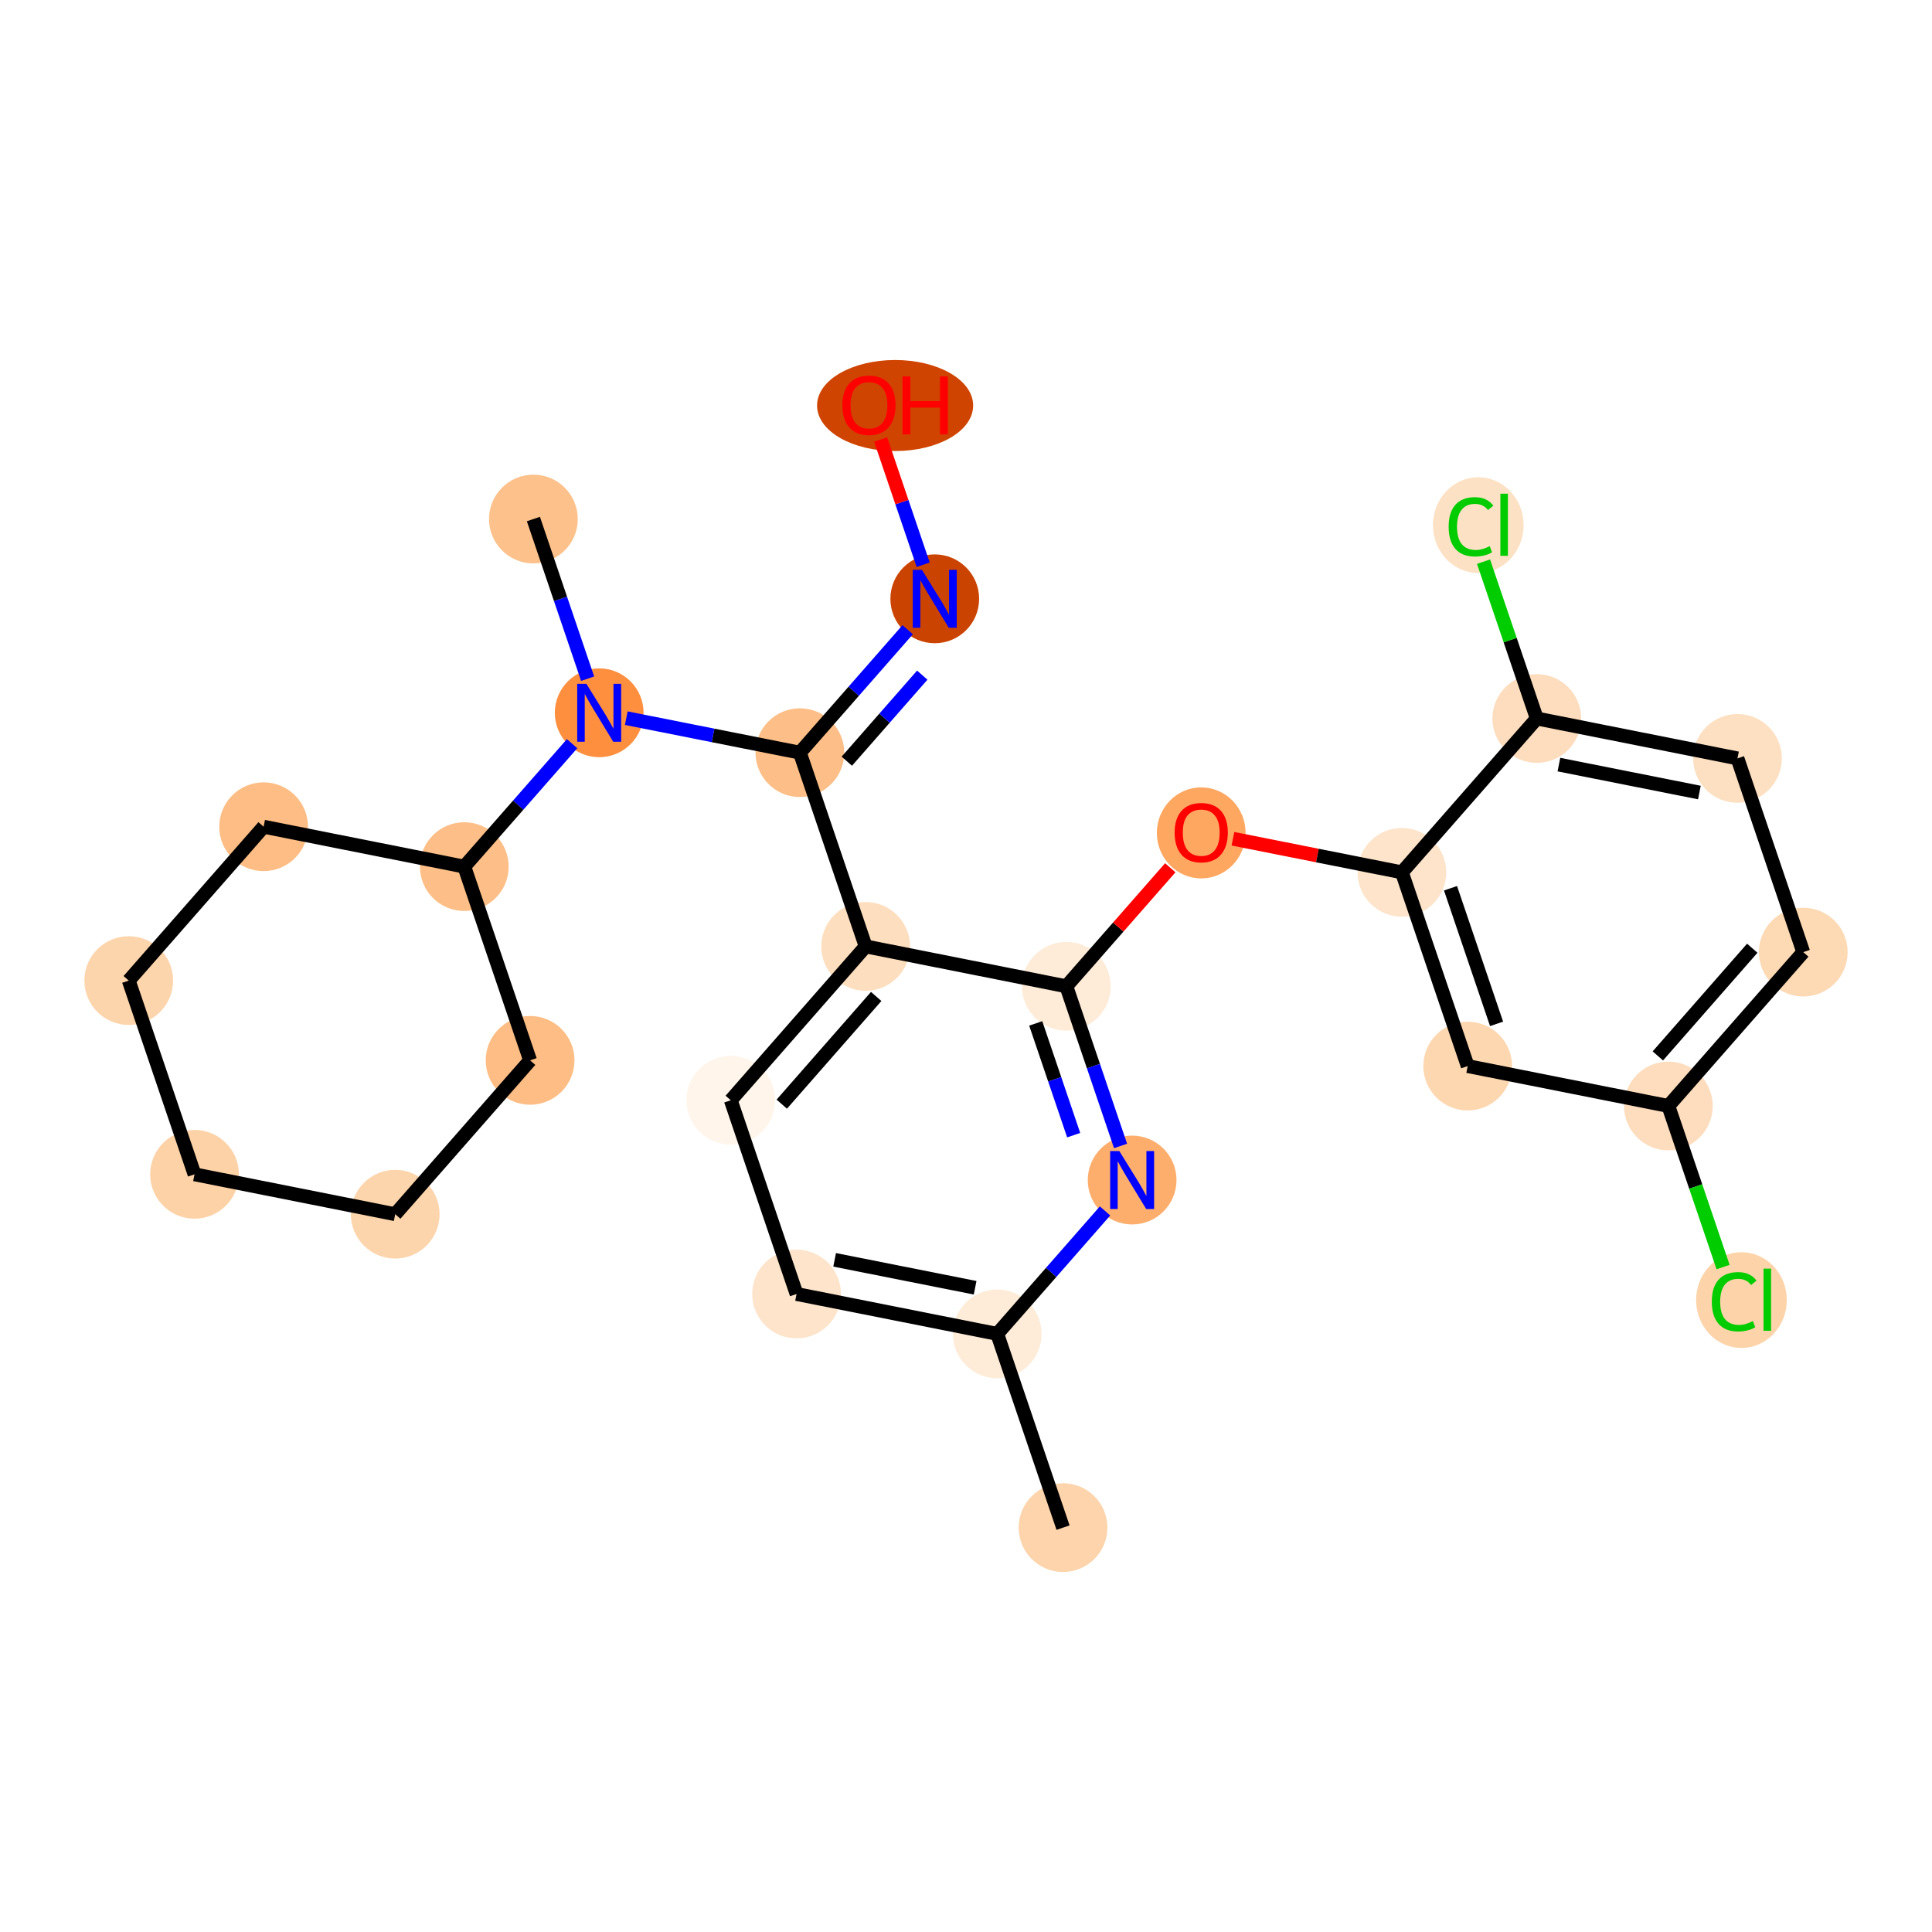 <?xml version='1.0' encoding='iso-8859-1'?>
<svg version='1.1' baseProfile='full'
              xmlns='http://www.w3.org/2000/svg'
                      xmlns:rdkit='http://www.rdkit.org/xml'
                      xmlns:xlink='http://www.w3.org/1999/xlink'
                  xml:space='preserve'
width='280px' height='280px' viewBox='0 0 280 280'>
<!-- END OF HEADER -->
<rect style='opacity:1.0;fill:#FFFFFF;stroke:none' width='280' height='280' x='0' y='0'> </rect>
<ellipse cx='154.063' cy='221.394' rx='5.931' ry='5.931'  style='fill:#FDD4AB;fill-rule:evenodd;stroke:#FDD4AB;stroke-width:1.0px;stroke-linecap:butt;stroke-linejoin:miter;stroke-opacity:1' />
<ellipse cx='144.528' cy='193.316' rx='5.931' ry='5.931'  style='fill:#FEECD9;fill-rule:evenodd;stroke:#FEECD9;stroke-width:1.0px;stroke-linecap:butt;stroke-linejoin:miter;stroke-opacity:1' />
<ellipse cx='115.444' cy='187.535' rx='5.931' ry='5.931'  style='fill:#FDE4CB;fill-rule:evenodd;stroke:#FDE4CB;stroke-width:1.0px;stroke-linecap:butt;stroke-linejoin:miter;stroke-opacity:1' />
<ellipse cx='105.909' cy='159.457' rx='5.931' ry='5.931'  style='fill:#FFF5EB;fill-rule:evenodd;stroke:#FFF5EB;stroke-width:1.0px;stroke-linecap:butt;stroke-linejoin:miter;stroke-opacity:1' />
<ellipse cx='125.458' cy='137.16' rx='5.931' ry='5.931'  style='fill:#FDDEBE;fill-rule:evenodd;stroke:#FDDEBE;stroke-width:1.0px;stroke-linecap:butt;stroke-linejoin:miter;stroke-opacity:1' />
<ellipse cx='115.923' cy='109.082' rx='5.931' ry='5.931'  style='fill:#FDBF87;fill-rule:evenodd;stroke:#FDBF87;stroke-width:1.0px;stroke-linecap:butt;stroke-linejoin:miter;stroke-opacity:1' />
<ellipse cx='135.472' cy='86.785' rx='5.931' ry='5.938'  style='fill:#CB4301;fill-rule:evenodd;stroke:#CB4301;stroke-width:1.0px;stroke-linecap:butt;stroke-linejoin:miter;stroke-opacity:1' />
<ellipse cx='129.726' cy='58.773' rx='10.811' ry='6.097'  style='fill:#CF4401;fill-rule:evenodd;stroke:#CF4401;stroke-width:1.0px;stroke-linecap:butt;stroke-linejoin:miter;stroke-opacity:1' />
<ellipse cx='86.839' cy='103.301' rx='5.931' ry='5.938'  style='fill:#FD8F3F;fill-rule:evenodd;stroke:#FD8F3F;stroke-width:1.0px;stroke-linecap:butt;stroke-linejoin:miter;stroke-opacity:1' />
<ellipse cx='77.304' cy='75.223' rx='5.931' ry='5.931'  style='fill:#FDC18B;fill-rule:evenodd;stroke:#FDC18B;stroke-width:1.0px;stroke-linecap:butt;stroke-linejoin:miter;stroke-opacity:1' />
<ellipse cx='67.29' cy='125.597' rx='5.931' ry='5.931'  style='fill:#FDBF87;fill-rule:evenodd;stroke:#FDBF87;stroke-width:1.0px;stroke-linecap:butt;stroke-linejoin:miter;stroke-opacity:1' />
<ellipse cx='76.826' cy='153.675' rx='5.931' ry='5.931'  style='fill:#FDBD84;fill-rule:evenodd;stroke:#FDBD84;stroke-width:1.0px;stroke-linecap:butt;stroke-linejoin:miter;stroke-opacity:1' />
<ellipse cx='57.277' cy='175.972' rx='5.931' ry='5.931'  style='fill:#FDD5AC;fill-rule:evenodd;stroke:#FDD5AC;stroke-width:1.0px;stroke-linecap:butt;stroke-linejoin:miter;stroke-opacity:1' />
<ellipse cx='28.193' cy='170.191' rx='5.931' ry='5.931'  style='fill:#FDD2A7;fill-rule:evenodd;stroke:#FDD2A7;stroke-width:1.0px;stroke-linecap:butt;stroke-linejoin:miter;stroke-opacity:1' />
<ellipse cx='18.658' cy='142.113' rx='5.931' ry='5.931'  style='fill:#FDD5AC;fill-rule:evenodd;stroke:#FDD5AC;stroke-width:1.0px;stroke-linecap:butt;stroke-linejoin:miter;stroke-opacity:1' />
<ellipse cx='38.207' cy='119.816' rx='5.931' ry='5.931'  style='fill:#FDBD84;fill-rule:evenodd;stroke:#FDBD84;stroke-width:1.0px;stroke-linecap:butt;stroke-linejoin:miter;stroke-opacity:1' />
<ellipse cx='154.542' cy='142.941' rx='5.931' ry='5.931'  style='fill:#FEEBD8;fill-rule:evenodd;stroke:#FEEBD8;stroke-width:1.0px;stroke-linecap:butt;stroke-linejoin:miter;stroke-opacity:1' />
<ellipse cx='174.091' cy='120.71' rx='5.931' ry='6.097'  style='fill:#FDA761;fill-rule:evenodd;stroke:#FDA761;stroke-width:1.0px;stroke-linecap:butt;stroke-linejoin:miter;stroke-opacity:1' />
<ellipse cx='203.174' cy='126.426' rx='5.931' ry='5.931'  style='fill:#FDE4CB;fill-rule:evenodd;stroke:#FDE4CB;stroke-width:1.0px;stroke-linecap:butt;stroke-linejoin:miter;stroke-opacity:1' />
<ellipse cx='212.71' cy='154.504' rx='5.931' ry='5.931'  style='fill:#FDD7B0;fill-rule:evenodd;stroke:#FDD7B0;stroke-width:1.0px;stroke-linecap:butt;stroke-linejoin:miter;stroke-opacity:1' />
<ellipse cx='241.793' cy='160.286' rx='5.931' ry='5.931'  style='fill:#FDDDBD;fill-rule:evenodd;stroke:#FDDDBD;stroke-width:1.0px;stroke-linecap:butt;stroke-linejoin:miter;stroke-opacity:1' />
<ellipse cx='252.384' cy='188.417' rx='6.072' ry='6.441'  style='fill:#FDD3A9;fill-rule:evenodd;stroke:#FDD3A9;stroke-width:1.0px;stroke-linecap:butt;stroke-linejoin:miter;stroke-opacity:1' />
<ellipse cx='261.342' cy='137.989' rx='5.931' ry='5.931'  style='fill:#FDD9B4;fill-rule:evenodd;stroke:#FDD9B4;stroke-width:1.0px;stroke-linecap:butt;stroke-linejoin:miter;stroke-opacity:1' />
<ellipse cx='251.807' cy='109.911' rx='5.931' ry='5.931'  style='fill:#FDE0C2;fill-rule:evenodd;stroke:#FDE0C2;stroke-width:1.0px;stroke-linecap:butt;stroke-linejoin:miter;stroke-opacity:1' />
<ellipse cx='222.723' cy='104.13' rx='5.931' ry='5.931'  style='fill:#FDDDBD;fill-rule:evenodd;stroke:#FDDDBD;stroke-width:1.0px;stroke-linecap:butt;stroke-linejoin:miter;stroke-opacity:1' />
<ellipse cx='214.244' cy='76.105' rx='6.072' ry='6.441'  style='fill:#FDE1C4;fill-rule:evenodd;stroke:#FDE1C4;stroke-width:1.0px;stroke-linecap:butt;stroke-linejoin:miter;stroke-opacity:1' />
<ellipse cx='164.077' cy='171.02' rx='5.931' ry='5.938'  style='fill:#FDAE6C;fill-rule:evenodd;stroke:#FDAE6C;stroke-width:1.0px;stroke-linecap:butt;stroke-linejoin:miter;stroke-opacity:1' />
<path class='bond-0 atom-0 atom-1' d='M 154.063,221.394 L 144.528,193.316' style='fill:none;fill-rule:evenodd;stroke:#000000;stroke-width:2.0px;stroke-linecap:butt;stroke-linejoin:miter;stroke-opacity:1' />
<path class='bond-1 atom-1 atom-2' d='M 144.528,193.316 L 115.444,187.535' style='fill:none;fill-rule:evenodd;stroke:#000000;stroke-width:2.0px;stroke-linecap:butt;stroke-linejoin:miter;stroke-opacity:1' />
<path class='bond-1 atom-1 atom-2' d='M 141.322,186.632 L 120.963,182.585' style='fill:none;fill-rule:evenodd;stroke:#000000;stroke-width:2.0px;stroke-linecap:butt;stroke-linejoin:miter;stroke-opacity:1' />
<path class='bond-26 atom-26 atom-1' d='M 160.151,175.497 L 152.34,184.407' style='fill:none;fill-rule:evenodd;stroke:#0000FF;stroke-width:2.0px;stroke-linecap:butt;stroke-linejoin:miter;stroke-opacity:1' />
<path class='bond-26 atom-26 atom-1' d='M 152.34,184.407 L 144.528,193.316' style='fill:none;fill-rule:evenodd;stroke:#000000;stroke-width:2.0px;stroke-linecap:butt;stroke-linejoin:miter;stroke-opacity:1' />
<path class='bond-2 atom-2 atom-3' d='M 115.444,187.535 L 105.909,159.457' style='fill:none;fill-rule:evenodd;stroke:#000000;stroke-width:2.0px;stroke-linecap:butt;stroke-linejoin:miter;stroke-opacity:1' />
<path class='bond-3 atom-3 atom-4' d='M 105.909,159.457 L 125.458,137.16' style='fill:none;fill-rule:evenodd;stroke:#000000;stroke-width:2.0px;stroke-linecap:butt;stroke-linejoin:miter;stroke-opacity:1' />
<path class='bond-3 atom-3 atom-4' d='M 113.301,160.022 L 126.985,144.414' style='fill:none;fill-rule:evenodd;stroke:#000000;stroke-width:2.0px;stroke-linecap:butt;stroke-linejoin:miter;stroke-opacity:1' />
<path class='bond-4 atom-4 atom-5' d='M 125.458,137.16 L 115.923,109.082' style='fill:none;fill-rule:evenodd;stroke:#000000;stroke-width:2.0px;stroke-linecap:butt;stroke-linejoin:miter;stroke-opacity:1' />
<path class='bond-15 atom-4 atom-16' d='M 125.458,137.16 L 154.542,142.941' style='fill:none;fill-rule:evenodd;stroke:#000000;stroke-width:2.0px;stroke-linecap:butt;stroke-linejoin:miter;stroke-opacity:1' />
<path class='bond-5 atom-5 atom-6' d='M 115.923,109.082 L 123.734,100.173' style='fill:none;fill-rule:evenodd;stroke:#000000;stroke-width:2.0px;stroke-linecap:butt;stroke-linejoin:miter;stroke-opacity:1' />
<path class='bond-5 atom-5 atom-6' d='M 123.734,100.173 L 131.546,91.263' style='fill:none;fill-rule:evenodd;stroke:#0000FF;stroke-width:2.0px;stroke-linecap:butt;stroke-linejoin:miter;stroke-opacity:1' />
<path class='bond-5 atom-5 atom-6' d='M 122.726,110.319 L 128.194,104.082' style='fill:none;fill-rule:evenodd;stroke:#000000;stroke-width:2.0px;stroke-linecap:butt;stroke-linejoin:miter;stroke-opacity:1' />
<path class='bond-5 atom-5 atom-6' d='M 128.194,104.082 L 133.662,97.846' style='fill:none;fill-rule:evenodd;stroke:#0000FF;stroke-width:2.0px;stroke-linecap:butt;stroke-linejoin:miter;stroke-opacity:1' />
<path class='bond-7 atom-5 atom-8' d='M 115.923,109.082 L 103.344,106.582' style='fill:none;fill-rule:evenodd;stroke:#000000;stroke-width:2.0px;stroke-linecap:butt;stroke-linejoin:miter;stroke-opacity:1' />
<path class='bond-7 atom-5 atom-8' d='M 103.344,106.582 L 90.765,104.081' style='fill:none;fill-rule:evenodd;stroke:#0000FF;stroke-width:2.0px;stroke-linecap:butt;stroke-linejoin:miter;stroke-opacity:1' />
<path class='bond-6 atom-6 atom-7' d='M 133.794,81.845 L 130.712,72.77' style='fill:none;fill-rule:evenodd;stroke:#0000FF;stroke-width:2.0px;stroke-linecap:butt;stroke-linejoin:miter;stroke-opacity:1' />
<path class='bond-6 atom-6 atom-7' d='M 130.712,72.77 L 127.63,63.695' style='fill:none;fill-rule:evenodd;stroke:#FF0000;stroke-width:2.0px;stroke-linecap:butt;stroke-linejoin:miter;stroke-opacity:1' />
<path class='bond-8 atom-8 atom-9' d='M 85.162,98.361 L 81.233,86.792' style='fill:none;fill-rule:evenodd;stroke:#0000FF;stroke-width:2.0px;stroke-linecap:butt;stroke-linejoin:miter;stroke-opacity:1' />
<path class='bond-8 atom-8 atom-9' d='M 81.233,86.792 L 77.304,75.223' style='fill:none;fill-rule:evenodd;stroke:#000000;stroke-width:2.0px;stroke-linecap:butt;stroke-linejoin:miter;stroke-opacity:1' />
<path class='bond-9 atom-8 atom-10' d='M 82.913,107.779 L 75.102,116.688' style='fill:none;fill-rule:evenodd;stroke:#0000FF;stroke-width:2.0px;stroke-linecap:butt;stroke-linejoin:miter;stroke-opacity:1' />
<path class='bond-9 atom-8 atom-10' d='M 75.102,116.688 L 67.29,125.597' style='fill:none;fill-rule:evenodd;stroke:#000000;stroke-width:2.0px;stroke-linecap:butt;stroke-linejoin:miter;stroke-opacity:1' />
<path class='bond-10 atom-10 atom-11' d='M 67.29,125.597 L 76.826,153.675' style='fill:none;fill-rule:evenodd;stroke:#000000;stroke-width:2.0px;stroke-linecap:butt;stroke-linejoin:miter;stroke-opacity:1' />
<path class='bond-27 atom-15 atom-10' d='M 38.207,119.816 L 67.29,125.597' style='fill:none;fill-rule:evenodd;stroke:#000000;stroke-width:2.0px;stroke-linecap:butt;stroke-linejoin:miter;stroke-opacity:1' />
<path class='bond-11 atom-11 atom-12' d='M 76.826,153.675 L 57.277,175.972' style='fill:none;fill-rule:evenodd;stroke:#000000;stroke-width:2.0px;stroke-linecap:butt;stroke-linejoin:miter;stroke-opacity:1' />
<path class='bond-12 atom-12 atom-13' d='M 57.277,175.972 L 28.193,170.191' style='fill:none;fill-rule:evenodd;stroke:#000000;stroke-width:2.0px;stroke-linecap:butt;stroke-linejoin:miter;stroke-opacity:1' />
<path class='bond-13 atom-13 atom-14' d='M 28.193,170.191 L 18.658,142.113' style='fill:none;fill-rule:evenodd;stroke:#000000;stroke-width:2.0px;stroke-linecap:butt;stroke-linejoin:miter;stroke-opacity:1' />
<path class='bond-14 atom-14 atom-15' d='M 18.658,142.113 L 38.207,119.816' style='fill:none;fill-rule:evenodd;stroke:#000000;stroke-width:2.0px;stroke-linecap:butt;stroke-linejoin:miter;stroke-opacity:1' />
<path class='bond-16 atom-16 atom-17' d='M 154.542,142.941 L 162.073,134.352' style='fill:none;fill-rule:evenodd;stroke:#000000;stroke-width:2.0px;stroke-linecap:butt;stroke-linejoin:miter;stroke-opacity:1' />
<path class='bond-16 atom-16 atom-17' d='M 162.073,134.352 L 169.603,125.763' style='fill:none;fill-rule:evenodd;stroke:#FF0000;stroke-width:2.0px;stroke-linecap:butt;stroke-linejoin:miter;stroke-opacity:1' />
<path class='bond-25 atom-16 atom-26' d='M 154.542,142.941 L 158.471,154.51' style='fill:none;fill-rule:evenodd;stroke:#000000;stroke-width:2.0px;stroke-linecap:butt;stroke-linejoin:miter;stroke-opacity:1' />
<path class='bond-25 atom-16 atom-26' d='M 158.471,154.51 L 162.399,166.079' style='fill:none;fill-rule:evenodd;stroke:#0000FF;stroke-width:2.0px;stroke-linecap:butt;stroke-linejoin:miter;stroke-opacity:1' />
<path class='bond-25 atom-16 atom-26' d='M 150.105,148.319 L 152.855,156.417' style='fill:none;fill-rule:evenodd;stroke:#000000;stroke-width:2.0px;stroke-linecap:butt;stroke-linejoin:miter;stroke-opacity:1' />
<path class='bond-25 atom-16 atom-26' d='M 152.855,156.417 L 155.605,164.516' style='fill:none;fill-rule:evenodd;stroke:#0000FF;stroke-width:2.0px;stroke-linecap:butt;stroke-linejoin:miter;stroke-opacity:1' />
<path class='bond-17 atom-17 atom-18' d='M 178.687,121.558 L 190.931,123.992' style='fill:none;fill-rule:evenodd;stroke:#FF0000;stroke-width:2.0px;stroke-linecap:butt;stroke-linejoin:miter;stroke-opacity:1' />
<path class='bond-17 atom-17 atom-18' d='M 190.931,123.992 L 203.174,126.426' style='fill:none;fill-rule:evenodd;stroke:#000000;stroke-width:2.0px;stroke-linecap:butt;stroke-linejoin:miter;stroke-opacity:1' />
<path class='bond-18 atom-18 atom-19' d='M 203.174,126.426 L 212.71,154.504' style='fill:none;fill-rule:evenodd;stroke:#000000;stroke-width:2.0px;stroke-linecap:butt;stroke-linejoin:miter;stroke-opacity:1' />
<path class='bond-18 atom-18 atom-19' d='M 210.22,128.731 L 216.895,148.385' style='fill:none;fill-rule:evenodd;stroke:#000000;stroke-width:2.0px;stroke-linecap:butt;stroke-linejoin:miter;stroke-opacity:1' />
<path class='bond-28 atom-24 atom-18' d='M 222.723,104.13 L 203.174,126.426' style='fill:none;fill-rule:evenodd;stroke:#000000;stroke-width:2.0px;stroke-linecap:butt;stroke-linejoin:miter;stroke-opacity:1' />
<path class='bond-19 atom-19 atom-20' d='M 212.71,154.504 L 241.793,160.286' style='fill:none;fill-rule:evenodd;stroke:#000000;stroke-width:2.0px;stroke-linecap:butt;stroke-linejoin:miter;stroke-opacity:1' />
<path class='bond-20 atom-20 atom-21' d='M 241.793,160.286 L 245.757,171.958' style='fill:none;fill-rule:evenodd;stroke:#000000;stroke-width:2.0px;stroke-linecap:butt;stroke-linejoin:miter;stroke-opacity:1' />
<path class='bond-20 atom-20 atom-21' d='M 245.757,171.958 L 249.721,183.631' style='fill:none;fill-rule:evenodd;stroke:#00CC00;stroke-width:2.0px;stroke-linecap:butt;stroke-linejoin:miter;stroke-opacity:1' />
<path class='bond-21 atom-20 atom-22' d='M 241.793,160.286 L 261.342,137.989' style='fill:none;fill-rule:evenodd;stroke:#000000;stroke-width:2.0px;stroke-linecap:butt;stroke-linejoin:miter;stroke-opacity:1' />
<path class='bond-21 atom-20 atom-22' d='M 240.266,153.031 L 253.951,137.424' style='fill:none;fill-rule:evenodd;stroke:#000000;stroke-width:2.0px;stroke-linecap:butt;stroke-linejoin:miter;stroke-opacity:1' />
<path class='bond-22 atom-22 atom-23' d='M 261.342,137.989 L 251.807,109.911' style='fill:none;fill-rule:evenodd;stroke:#000000;stroke-width:2.0px;stroke-linecap:butt;stroke-linejoin:miter;stroke-opacity:1' />
<path class='bond-23 atom-23 atom-24' d='M 251.807,109.911 L 222.723,104.13' style='fill:none;fill-rule:evenodd;stroke:#000000;stroke-width:2.0px;stroke-linecap:butt;stroke-linejoin:miter;stroke-opacity:1' />
<path class='bond-23 atom-23 atom-24' d='M 246.288,114.86 L 225.93,110.813' style='fill:none;fill-rule:evenodd;stroke:#000000;stroke-width:2.0px;stroke-linecap:butt;stroke-linejoin:miter;stroke-opacity:1' />
<path class='bond-24 atom-24 atom-25' d='M 222.723,104.13 L 218.864,92.765' style='fill:none;fill-rule:evenodd;stroke:#000000;stroke-width:2.0px;stroke-linecap:butt;stroke-linejoin:miter;stroke-opacity:1' />
<path class='bond-24 atom-24 atom-25' d='M 218.864,92.765 L 215.005,81.401' style='fill:none;fill-rule:evenodd;stroke:#00CC00;stroke-width:2.0px;stroke-linecap:butt;stroke-linejoin:miter;stroke-opacity:1' />
<path  class='atom-6' d='M 133.615 82.587
L 136.367 87.034
Q 136.64 87.473, 137.079 88.268
Q 137.518 89.063, 137.541 89.11
L 137.541 82.587
L 138.656 82.587
L 138.656 90.984
L 137.506 90.984
L 134.552 86.121
Q 134.208 85.552, 133.841 84.9
Q 133.485 84.247, 133.378 84.046
L 133.378 90.984
L 132.287 90.984
L 132.287 82.587
L 133.615 82.587
' fill='#0000FF'/>
<path  class='atom-7' d='M 122.082 58.731
Q 122.082 56.715, 123.078 55.588
Q 124.074 54.461, 125.937 54.461
Q 127.799 54.461, 128.795 55.588
Q 129.791 56.715, 129.791 58.731
Q 129.791 60.771, 128.783 61.934
Q 127.775 63.084, 125.937 63.084
Q 124.086 63.084, 123.078 61.934
Q 122.082 60.783, 122.082 58.731
M 125.937 62.135
Q 127.218 62.135, 127.906 61.281
Q 128.605 60.415, 128.605 58.731
Q 128.605 57.082, 127.906 56.252
Q 127.218 55.41, 125.937 55.41
Q 124.656 55.41, 123.956 56.24
Q 123.268 57.071, 123.268 58.731
Q 123.268 60.427, 123.956 61.281
Q 124.656 62.135, 125.937 62.135
' fill='#FF0000'/>
<path  class='atom-7' d='M 130.8 54.556
L 131.938 54.556
L 131.938 58.126
L 136.232 58.126
L 136.232 54.556
L 137.371 54.556
L 137.371 62.954
L 136.232 62.954
L 136.232 59.075
L 131.938 59.075
L 131.938 62.954
L 130.8 62.954
L 130.8 54.556
' fill='#FF0000'/>
<path  class='atom-8' d='M 84.983 99.102
L 87.735 103.55
Q 88.007 103.989, 88.446 104.783
Q 88.885 105.578, 88.909 105.626
L 88.909 99.102
L 90.024 99.102
L 90.024 107.5
L 88.873 107.5
L 85.92 102.637
Q 85.576 102.067, 85.208 101.415
Q 84.852 100.762, 84.746 100.561
L 84.746 107.5
L 83.654 107.5
L 83.654 99.102
L 84.983 99.102
' fill='#0000FF'/>
<path  class='atom-17' d='M 170.236 120.669
Q 170.236 118.652, 171.232 117.525
Q 172.228 116.399, 174.091 116.399
Q 175.953 116.399, 176.949 117.525
Q 177.946 118.652, 177.946 120.669
Q 177.946 122.709, 176.937 123.871
Q 175.929 125.022, 174.091 125.022
Q 172.24 125.022, 171.232 123.871
Q 170.236 122.721, 170.236 120.669
M 174.091 124.073
Q 175.372 124.073, 176.06 123.219
Q 176.759 122.353, 176.759 120.669
Q 176.759 119.02, 176.06 118.19
Q 175.372 117.347, 174.091 117.347
Q 172.81 117.347, 172.11 118.178
Q 171.422 119.008, 171.422 120.669
Q 171.422 122.365, 172.11 123.219
Q 172.81 124.073, 174.091 124.073
' fill='#FF0000'/>
<path  class='atom-21' d='M 248.09 188.654
Q 248.09 186.567, 249.063 185.475
Q 250.048 184.372, 251.91 184.372
Q 253.641 184.372, 254.567 185.594
L 253.784 186.235
Q 253.108 185.345, 251.91 185.345
Q 250.641 185.345, 249.965 186.199
Q 249.3 187.041, 249.3 188.654
Q 249.3 190.315, 249.988 191.169
Q 250.688 192.023, 252.04 192.023
Q 252.965 192.023, 254.045 191.465
L 254.377 192.355
Q 253.938 192.64, 253.274 192.806
Q 252.61 192.972, 251.874 192.972
Q 250.048 192.972, 249.063 191.857
Q 248.09 190.742, 248.09 188.654
' fill='#00CC00'/>
<path  class='atom-21' d='M 255.587 183.862
L 256.678 183.862
L 256.678 192.865
L 255.587 192.865
L 255.587 183.862
' fill='#00CC00'/>
<path  class='atom-25' d='M 209.95 76.342
Q 209.95 74.254, 210.923 73.163
Q 211.907 72.06, 213.769 72.06
Q 215.501 72.06, 216.426 73.282
L 215.643 73.922
Q 214.967 73.033, 213.769 73.033
Q 212.5 73.033, 211.824 73.887
Q 211.16 74.729, 211.16 76.342
Q 211.16 78.003, 211.848 78.857
Q 212.548 79.711, 213.9 79.711
Q 214.825 79.711, 215.904 79.153
L 216.236 80.043
Q 215.798 80.327, 215.133 80.493
Q 214.469 80.66, 213.734 80.66
Q 211.907 80.66, 210.923 79.545
Q 209.95 78.43, 209.95 76.342
' fill='#00CC00'/>
<path  class='atom-25' d='M 217.446 71.55
L 218.537 71.55
L 218.537 80.553
L 217.446 80.553
L 217.446 71.55
' fill='#00CC00'/>
<path  class='atom-26' d='M 162.221 166.821
L 164.973 171.269
Q 165.245 171.707, 165.684 172.502
Q 166.123 173.297, 166.147 173.344
L 166.147 166.821
L 167.262 166.821
L 167.262 175.218
L 166.111 175.218
L 163.158 170.355
Q 162.814 169.786, 162.446 169.134
Q 162.09 168.481, 161.984 168.28
L 161.984 175.218
L 160.892 175.218
L 160.892 166.821
L 162.221 166.821
' fill='#0000FF'/>
</svg>
